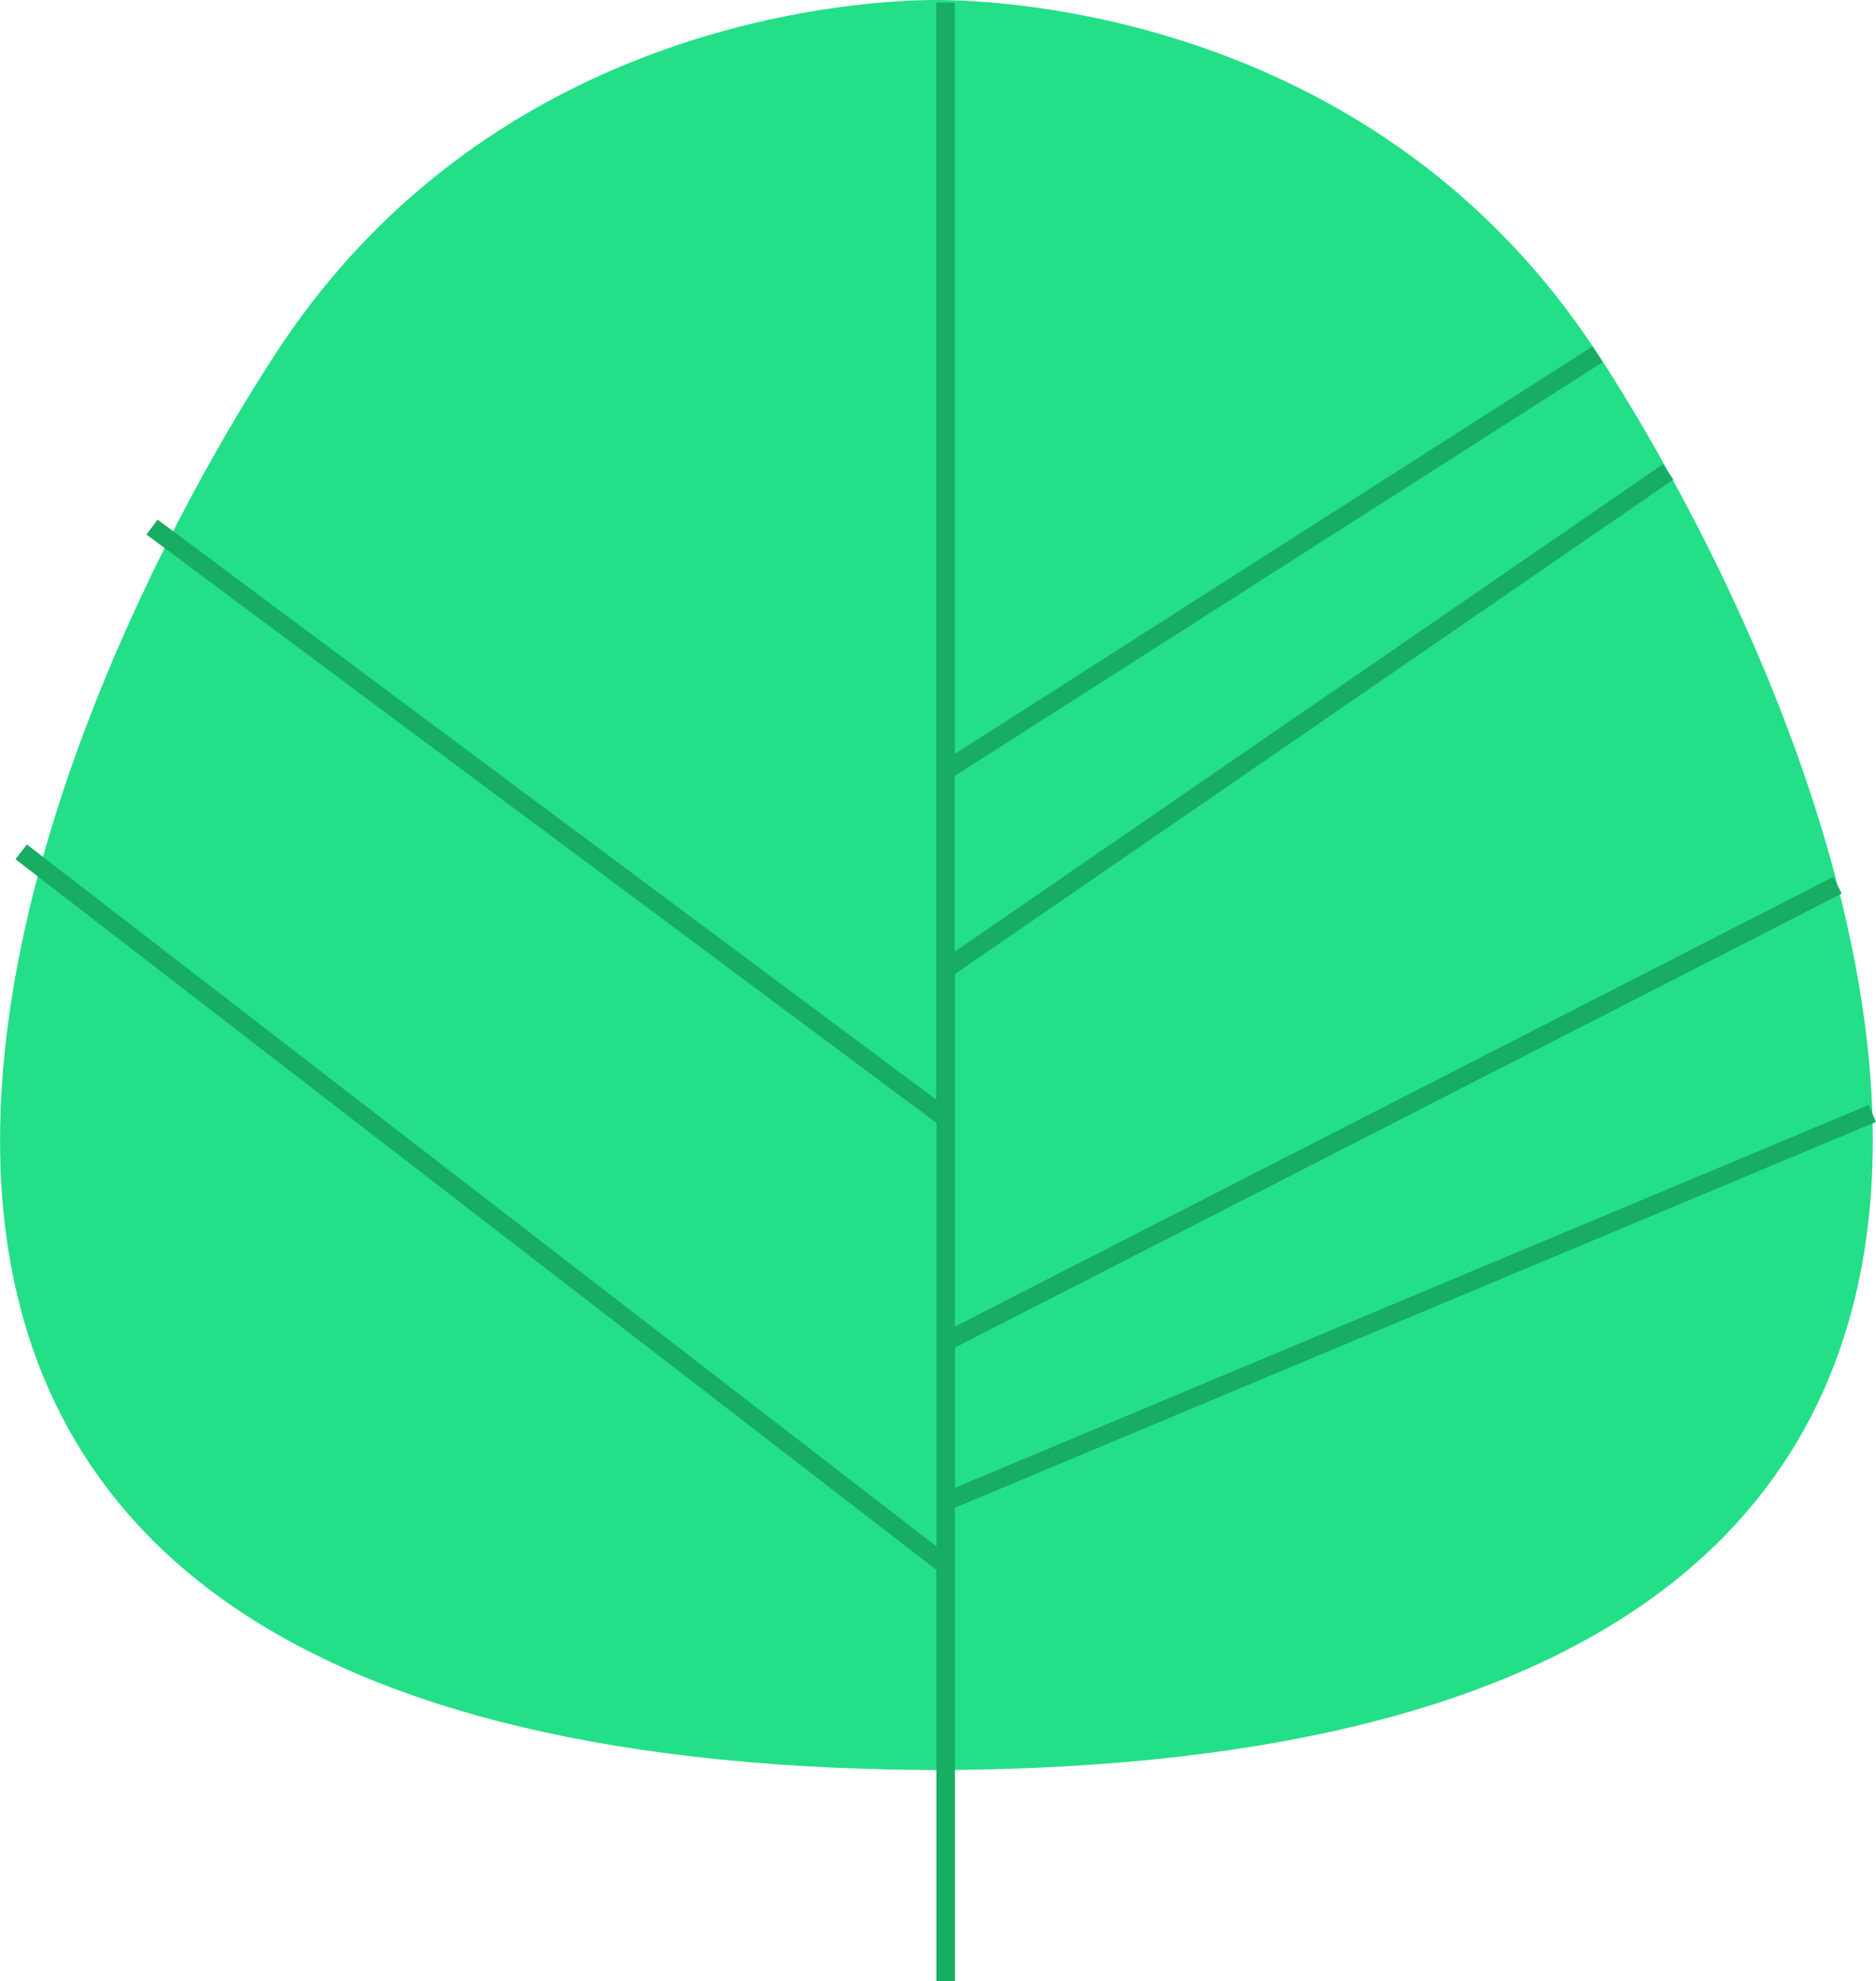 <svg xmlns="http://www.w3.org/2000/svg" viewBox="0 0 197.66 208.76"><path d="M168.36 37.32C145 1.43 105.32 0 98.66 0S52.3 1.43 29 37.32C3.56 76.4-45.16 185.5 97.68 186.5h2c142.8-1 94.08-110.1 68.68-149.2z" fill="#23df88"/><path d="M197.66 118.22l-.76-1.8-96.28 40.34v-14.78l93.43-47.83-.9-1.75-92.54 47.38v-37.15l75.7-52.1-1.12-1.6-74.6 51.34V81.76l68.27-43.6-1.06-1.66-67.2 42.94V.28h-1.96v115.58L16.6 54.75l-1.17 1.57 83.24 62v44.62L2.83 88.98l-1.2 1.55 97.03 74.88v43.35h1.96v-49.9l97.04-40.65z" fill="#17ad62"/></svg>